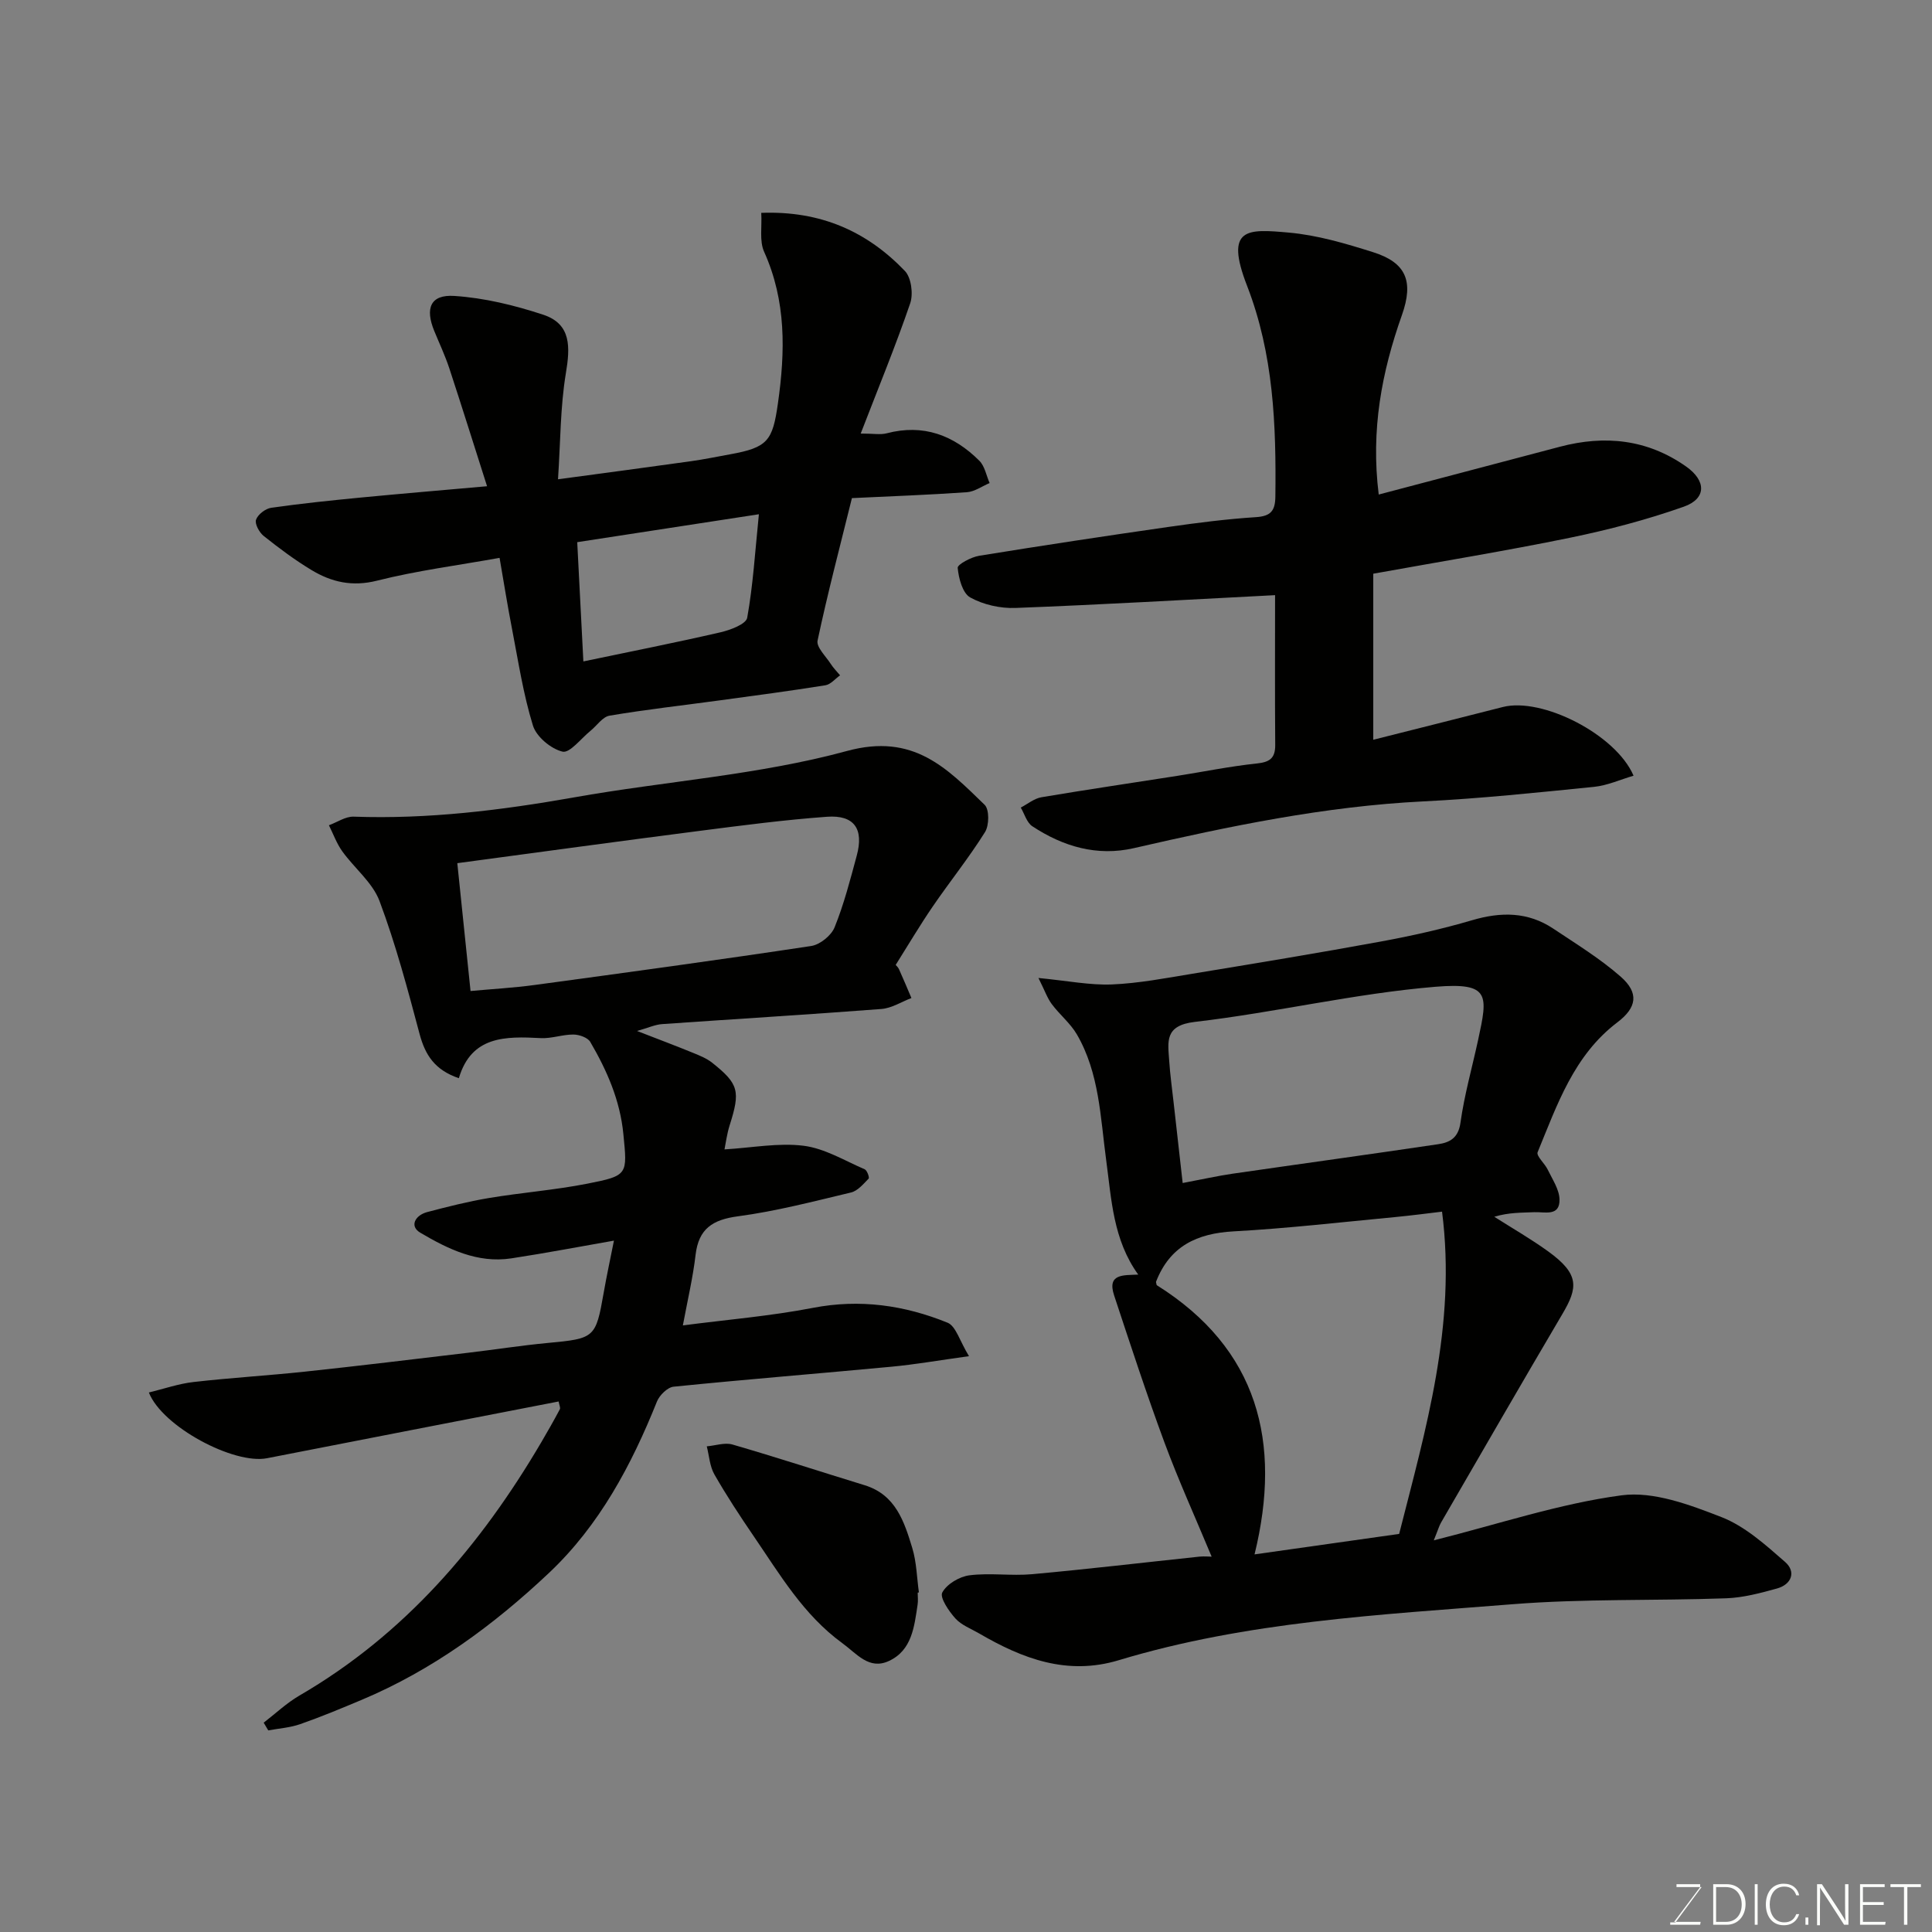 <svg enable-background="new 0 0 400 400" viewBox="0 0 400 400" xmlns="http://www.w3.org/2000/svg"><rect x="0" y="0" width="400" height="400" fill="#808080" stroke="none"/><path d="m141.38 274.41c9.14-1.19 18.13-1.93 26.92-3.63 9.73-1.88 18.96-.55 27.88 3.07 1.73.7 2.5 3.77 4.44 6.93-6.43.89-11.21 1.73-16.02 2.18-15.04 1.42-30.11 2.62-45.14 4.14-1.26.13-2.91 1.75-3.44 3.06-5.29 13.2-11.93 25.66-22.34 35.48-11.47 10.82-24.14 20.14-38.83 26.31-4.2 1.76-8.41 3.52-12.71 5.02-2.09.73-4.39.88-6.6 1.29-.32-.53-.63-1.06-.95-1.6 2.46-1.89 4.75-4.07 7.4-5.61 21.77-12.65 37.5-31.04 50.08-52.45 1.32-2.25 2.61-4.51 3.83-6.81.18-.33-.12-.91-.24-1.63-20.2 3.93-40.29 7.81-60.38 11.75-6.84 1.34-21.67-6.51-24.46-13.61 3.14-.76 6.16-1.82 9.26-2.17 7.68-.88 15.4-1.33 23.09-2.15 11.24-1.2 22.47-2.57 33.7-3.9 5.53-.65 11.04-1.52 16.59-2.04 9.65-.9 9.89-1.05 11.52-10.35.61-3.51 1.37-6.99 2.13-10.83-6.84 1.19-14.02 2.57-21.24 3.67-7.02 1.07-13.13-1.94-18.85-5.31-2.32-1.37-1.03-3.62 1.41-4.27 4.22-1.11 8.48-2.19 12.78-2.91 6.77-1.13 13.64-1.65 20.37-2.97 8.52-1.67 8.3-1.89 7.48-10.28-.68-6.99-3.4-13.16-6.85-19.07-.53-.91-2.29-1.52-3.48-1.53-2.25-.02-4.53.86-6.76.74-7.33-.39-14.37-.48-16.97 8.3-5.02-1.71-6.97-4.84-8.12-9.12-2.47-9.27-4.94-18.58-8.3-27.55-1.45-3.86-5.21-6.81-7.72-10.31-1.16-1.62-1.86-3.58-2.76-5.39 1.71-.62 3.44-1.84 5.12-1.78 15.41.55 30.55-1.32 45.69-4 18.81-3.34 38.12-4.61 56.45-9.6 13.76-3.75 20.66 3.55 28.5 11.15.99.96.95 4.25.08 5.64-3.33 5.32-7.29 10.24-10.84 15.43-2.67 3.9-5.07 7.97-7.66 12.08.09.11.49.45.69.89.89 1.97 1.72 3.97 2.57 5.96-2.07.79-4.1 2.11-6.22 2.27-15.12 1.16-30.27 2.07-45.4 3.13-1.43.1-2.82.75-5.19 1.42 4.41 1.71 8.07 3.09 11.69 4.57 1.34.55 2.75 1.12 3.87 2.01 5.52 4.39 5.86 5.89 3.62 12.94-.57 1.79-.8 3.68-1.07 5 5.74-.34 11.18-1.41 16.4-.75 4.35.55 8.47 3.08 12.63 4.87.49.21 1.02 1.72.81 1.93-1.08 1.11-2.26 2.54-3.64 2.87-7.76 1.85-15.52 3.88-23.4 4.93-5.27.7-8.15 2.57-8.79 7.99-.54 4.66-1.63 9.25-2.63 14.6zm-46.7-95.7c.97 9.35 1.83 17.63 2.74 26.47 4.53-.42 8.92-.66 13.27-1.25 19.1-2.59 38.2-5.19 57.25-8.07 1.82-.27 4.16-2.16 4.85-3.86 1.94-4.79 3.24-9.85 4.59-14.85 1.5-5.53-.51-8.45-6.14-8.05-8.81.64-17.59 1.79-26.36 2.92-16.5 2.12-32.98 4.38-50.2 6.69z" fill="#010100"/><path d="m250.86 322.29c-3.38-8.12-6.86-15.78-9.78-23.66-3.72-10.06-7.05-20.26-10.42-30.45-1.5-4.55 2.03-4.13 5-4.29-5.22-7.22-5.54-15.59-6.64-23.72-1.2-8.87-1.41-17.99-6.06-26-1.35-2.32-3.58-4.1-5.2-6.28-.92-1.23-1.44-2.77-2.76-5.41 6.09.59 10.67 1.52 15.2 1.34 5.52-.23 11.03-1.29 16.51-2.19 13.04-2.15 26.08-4.29 39.08-6.68 6.39-1.17 12.77-2.6 19-4.43 5.97-1.76 11.56-1.76 16.81 1.75 4.75 3.17 9.67 6.19 13.94 9.93 3.85 3.38 3.36 6.41-.7 9.48-8.99 6.82-12.45 17.05-16.49 26.87-.32.78 1.49 2.34 2.1 3.63.95 1.99 2.37 4.05 2.43 6.12.1 3.64-3.1 2.57-5.23 2.67-2.62.12-5.25.03-8.27.95 3.73 2.38 7.59 4.59 11.17 7.18 6.53 4.72 6.14 7.51 2.92 12.96-8.45 14.33-16.75 28.74-25.1 43.14-.41.7-.63 1.52-1.52 3.71 13.55-3.4 26.05-7.61 38.88-9.32 6.61-.88 14.1 1.95 20.66 4.5 4.88 1.9 9.14 5.75 13.19 9.29 2.33 2.04 1.37 4.66-1.7 5.51-3.43.95-6.97 1.89-10.49 2.02-14.75.53-29.58.06-44.27 1.23-27.38 2.19-54.94 3.56-81.5 11.59-10.67 3.22-19.92-.31-28.89-5.54-1.69-.98-3.68-1.72-4.93-3.11-1.36-1.51-3.27-4.32-2.71-5.37.93-1.74 3.55-3.3 5.63-3.56 4.26-.54 8.67.16 12.97-.23 11.58-1.05 23.12-2.42 34.68-3.64 1-.09 2.03.01 2.49.01zm47.7-71.43c-2.71.32-6.24.79-9.79 1.13-11.11 1.05-22.22 2.34-33.35 2.95-7.62.41-13.22 3.08-16.07 10.42-.04.11.04.26.13.71 21 13.17 25.95 32.52 20.26 55.75 9.88-1.4 19.71-2.79 29.94-4.24 5.47-21.56 11.9-43.21 8.88-66.72zm-53.7-5.93c4.16-.78 7.17-1.46 10.21-1.91 14.22-2.06 28.45-4.01 42.66-6.12 2.39-.35 4.2-1.26 4.64-4.44.81-5.78 2.42-11.44 3.66-17.16 2.01-9.29 2.53-11.93-8.82-11-16.69 1.38-33.14 5.33-49.81 7.27-6.36.74-5.59 4.1-5.33 8.05.19 2.94.61 5.86.93 8.78.61 5.48 1.23 10.95 1.86 16.53z" fill="#010100"/><path d="m285.45 102.39c12.73-3.36 25.13-6.62 37.52-9.9 9.31-2.46 18.11-1.54 26.11 4.09 4.22 2.96 4.24 6.67-.48 8.33-7.62 2.69-15.52 4.77-23.44 6.4-13.42 2.76-26.95 4.96-40.84 7.47v34.38c9.04-2.28 17.93-4.51 26.82-6.78 8.11-2.07 23.4 5.65 27.07 14.22-2.76.81-5.42 2.03-8.18 2.31-11.78 1.18-23.56 2.43-35.38 3.01-20.35 1.01-40.14 5.14-59.9 9.68-7.61 1.75-14.65-.33-21.03-4.54-1.14-.76-1.61-2.55-2.38-3.86 1.43-.74 2.78-1.89 4.29-2.14 9.34-1.58 18.71-2.95 28.07-4.42 5.48-.86 10.93-1.98 16.44-2.56 2.68-.28 3.9-1.03 3.88-3.85-.08-10.48-.03-20.97-.03-31.01-18.06.93-35.9 1.97-53.75 2.65-3.13.12-6.65-.67-9.36-2.17-1.59-.88-2.4-3.95-2.6-6.13-.07-.71 2.78-2.23 4.43-2.5 13.06-2.12 26.14-4.1 39.24-5.98 6-.86 12.03-1.63 18.08-2.02 3.06-.2 3.98-1.3 4.02-4.23.18-14.85-.36-29.49-5.86-43.67-4.71-12.14.13-11.77 8.58-11.02 5.93.52 11.82 2.26 17.54 4.07 6.75 2.14 8.45 5.94 5.94 13.02-4.17 11.78-6.47 23.74-4.8 37.15z" fill="#010100"/><path d="m115.53 99.23c9.97-1.35 18.71-2.5 27.45-3.73 2.74-.38 5.46-.95 8.18-1.44 7.81-1.41 8.8-2.8 9.9-10.54 1.53-10.74 1.74-21.19-2.86-31.4-1-2.22-.42-5.14-.59-8.05 12.38-.46 21.94 3.9 29.73 12.02 1.33 1.38 1.77 4.76 1.11 6.7-3.03 8.86-6.61 17.54-10.25 26.97 2.61 0 4.08.29 5.38-.05 7.58-1.99 13.87.38 19.18 5.68 1.13 1.12 1.44 3.06 2.13 4.62-1.57.66-3.11 1.79-4.72 1.9-7.9.55-15.82.84-23.79 1.22-2.46 9.94-5.02 19.66-7.11 29.49-.29 1.35 1.69 3.23 2.71 4.81.55.86 1.29 1.6 1.95 2.39-1.01.71-1.94 1.88-3.04 2.06-7.26 1.16-14.56 2.13-21.85 3.12-7.62 1.04-15.26 1.89-22.84 3.17-1.45.24-2.63 2.08-3.96 3.15-1.94 1.57-4.27 4.65-5.77 4.3-2.4-.57-5.41-3.08-6.13-5.4-2.01-6.5-3.03-13.3-4.33-20.01-.93-4.77-1.69-9.58-2.58-14.71-8.62 1.55-17.12 2.64-25.37 4.72-5.12 1.29-9.39.31-13.52-2.17-3.48-2.09-6.76-4.55-9.94-7.08-.92-.73-1.89-2.51-1.59-3.37.38-1.09 1.95-2.3 3.15-2.47 6.16-.88 12.36-1.52 18.56-2.12 8.32-.8 16.66-1.5 26.12-2.34-2.7-8.46-5.2-16.46-7.82-24.43-.87-2.63-2.06-5.15-3.11-7.71-1.94-4.72-.79-7.58 4.14-7.26 6.21.4 12.48 1.93 18.42 3.89 5.86 1.93 5.58 6.76 4.68 12.16-1.15 6.95-1.1 14.08-1.62 21.91zm41.59 7.24c-13.34 2.05-25.68 3.95-37.61 5.78.44 8.57.86 16.57 1.27 24.69 9.95-2.08 19.2-3.91 28.39-6.03 2.04-.47 5.29-1.69 5.53-3.01 1.21-6.71 1.62-13.57 2.42-21.43z" fill="#010100"/><path d="m190 329.74c0 .83.11 1.68-.02 2.49-.69 4.54-1.16 9.43-5.92 11.65-4.14 1.93-6.66-1.5-9.68-3.69-8.04-5.86-12.92-14.22-18.35-22.16-2.84-4.16-5.62-8.39-8.12-12.76-.97-1.69-1.08-3.87-1.58-5.82 1.78-.15 3.71-.84 5.31-.38 9.17 2.66 18.25 5.63 27.38 8.43 6.43 1.98 8.2 7.55 9.86 13.01.89 2.93.94 6.11 1.37 9.18-.08.02-.17.04-.25.05z" fill="#010100"/><g fill="#fbfcfa"><path d="m346.9 398 5.4-7.3h-5.2v-.6h4.9v.6l-5.4 7.2h5.5l-.1.6h-6.2v-.5z"/><path d="m354.7 390.1h2.8c2.3 0 3.9 1.6 3.9 4.1s-1.6 4.3-3.9 4.3h-2.8zm.6 7.8h2c2.2 0 3.3-1.6 3.3-3.6 0-1.8-1-3.6-3.3-3.6h-2z"/><path d="m363.9 390.1v8.4h-.6v-8.4z"/><path d="m372.5 396.3c-.4 1.3-1.4 2.3-3.2 2.3-2.4 0-3.7-1.9-3.7-4.3 0-2.3 1.2-4.3 3.7-4.3 1.8 0 2.9 1 3.2 2.4h-.6c-.4-1.1-1.1-1.8-2.5-1.8-2.1 0-3 1.9-3 3.7s.9 3.7 3 3.7c1.4 0 2.1-.7 2.5-1.7z"/><path d="m373.8 398.5v-1.5h.6v1.5z"/><path d="m376.2 398.5v-8.4h1c1.3 2 4.4 6.6 4.9 7.6-.1-1.2-.1-2.4-.1-3.8v-3.8h.7v8.4h-.9c-1.2-1.9-4.4-6.8-5-7.7.1 1.1 0 2.3 0 3.9v3.9h-.6z"/><path d="m390 394.4h-4.3v3.5h4.7l-.1.6h-5.2v-8.4h5.1v.6h-4.5v3.1h4.3z"/><path d="m394.2 390.7h-2.8v-.6h6.3v.6h-2.8v7.8h-.7z"/></g></svg>